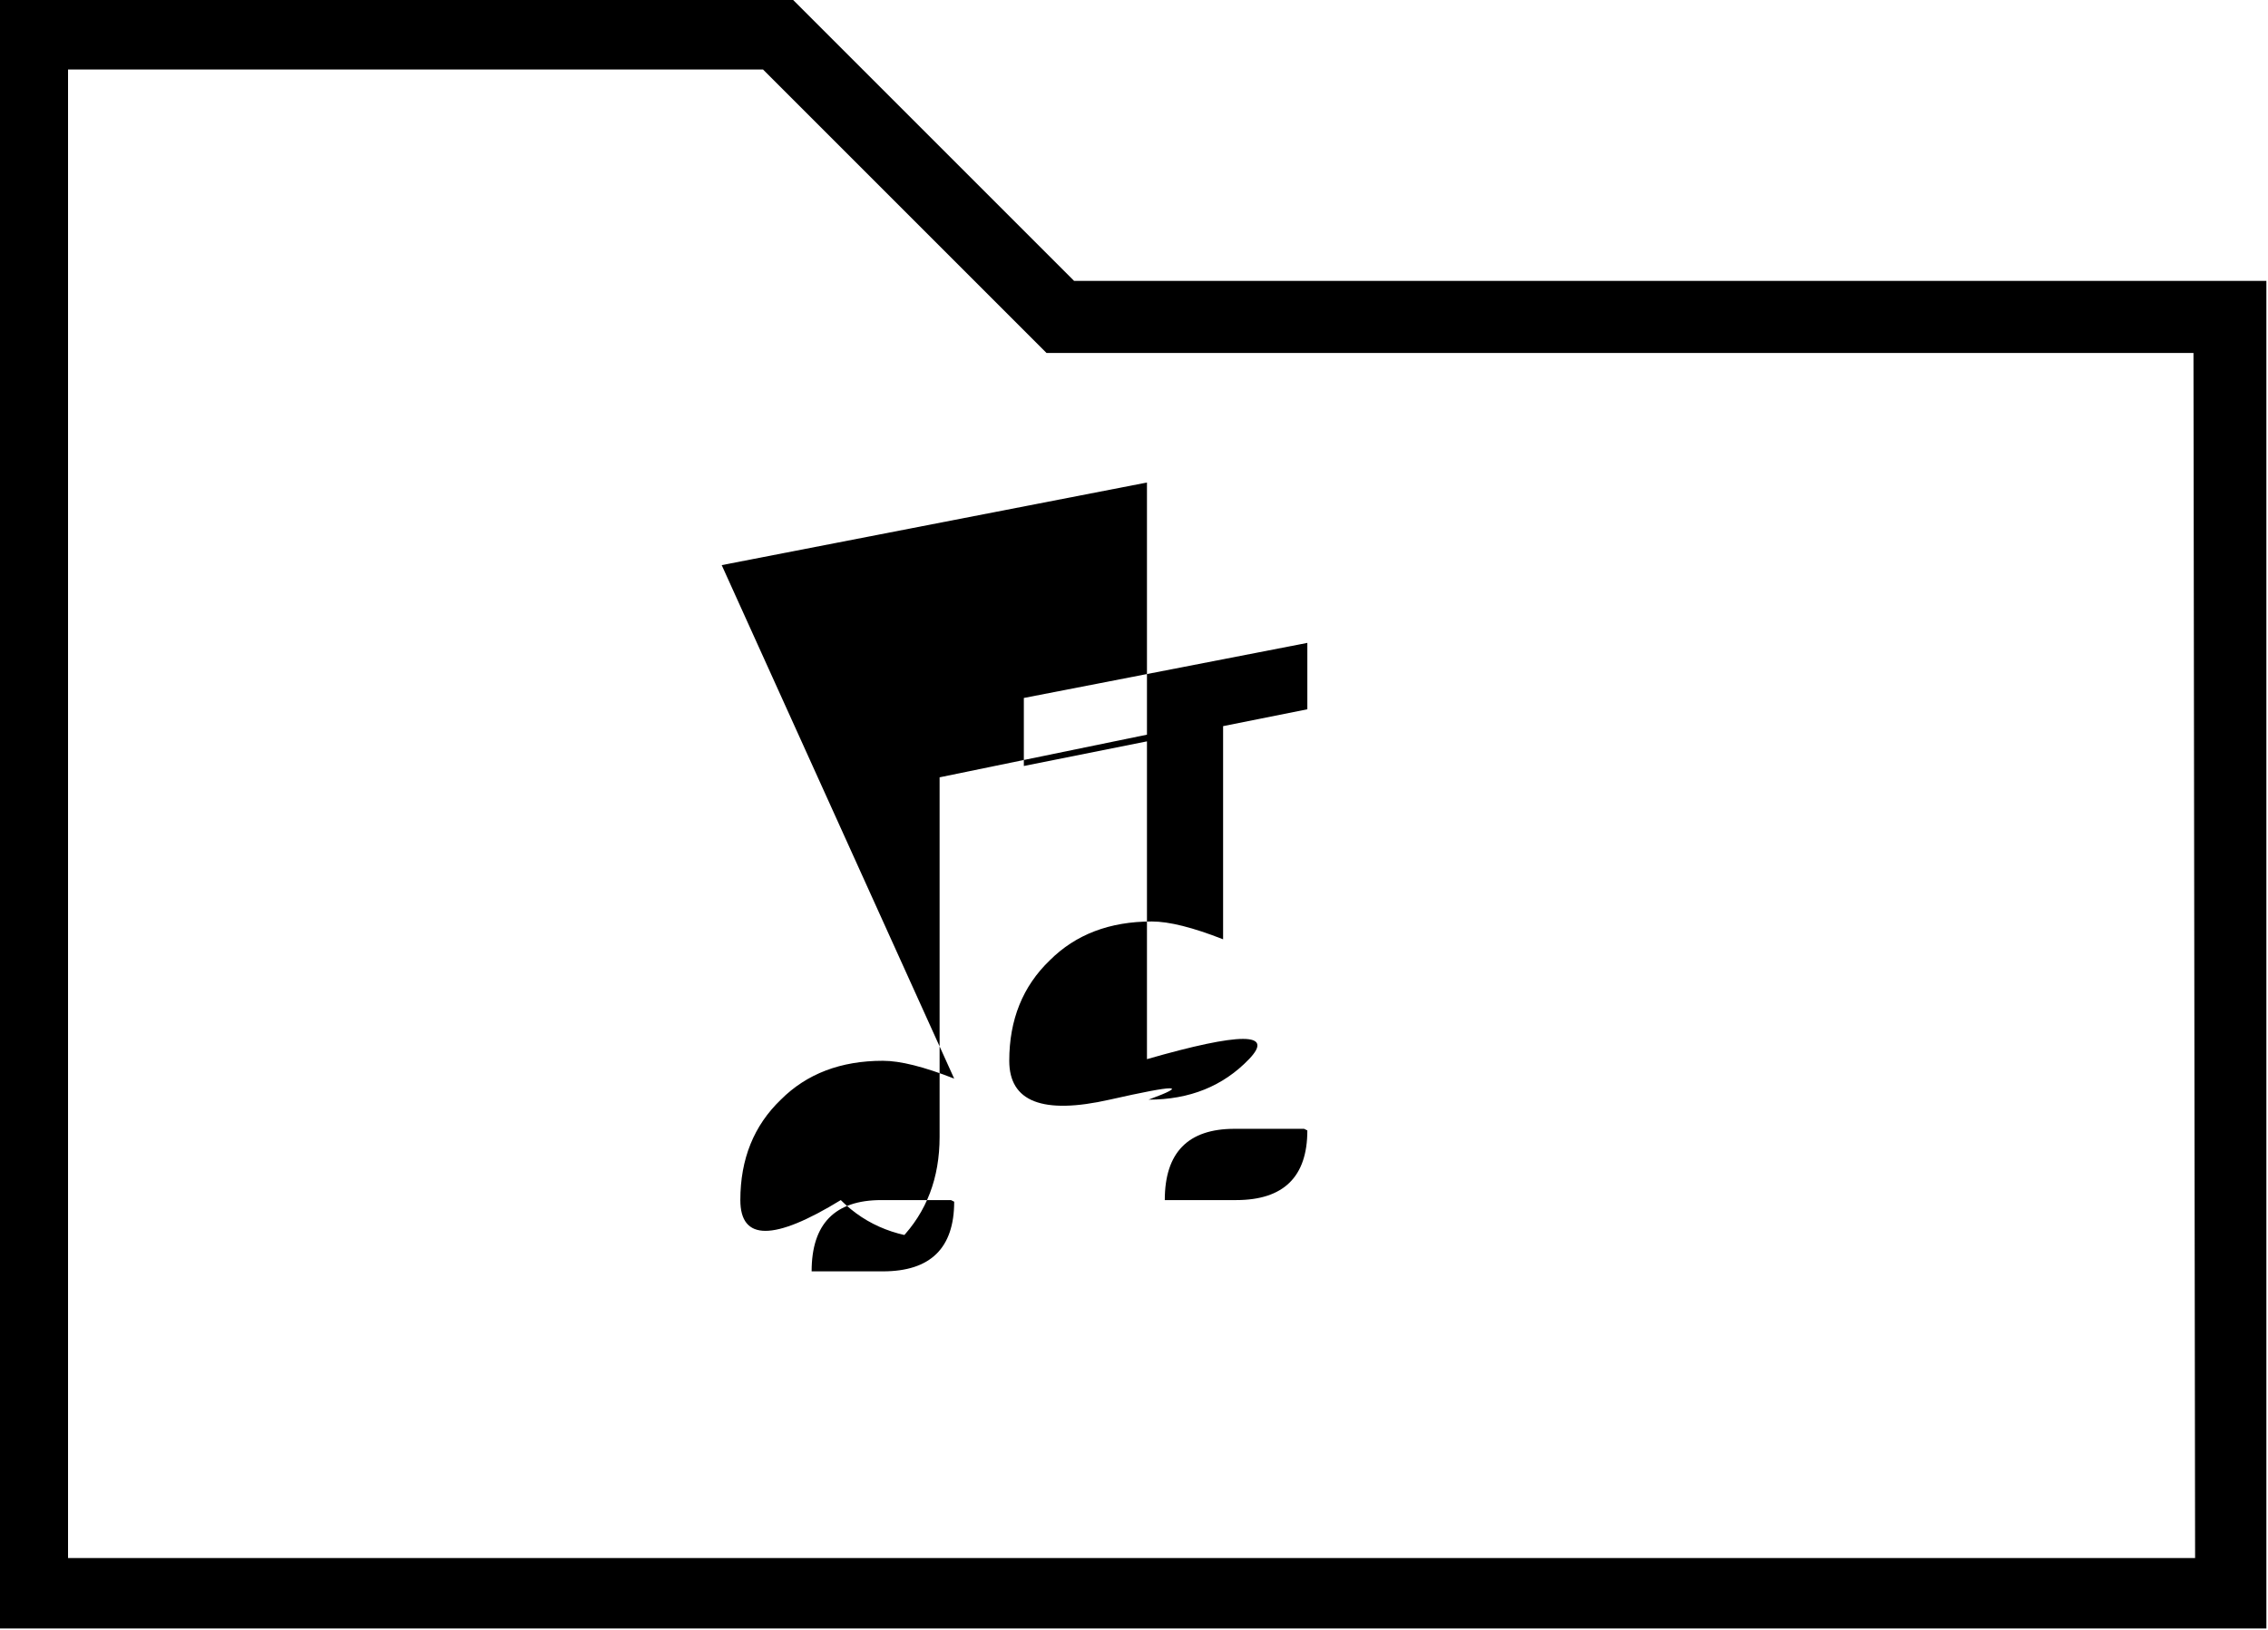 <svg viewBox="0 -22.094 14 10.062" xmlns="http://www.w3.org/2000/svg"><path d="M4.89-22.1h-4.9v10.06h14v-8.32H6.63Zm8.66 9.625H.42v-9.19h4.29l1.75 1.75h7.08Zm-7.66-2.96q-.28-.11-.44-.11 -.39 0-.63.24 -.25.24-.25.62t.62 2.73417e-303q.24.24.62.24t-.25 2.73417e-303q.24-.25.24-.63v-2.22l1.75-.36v1.36q-.28-.11-.44-.11 -.39 0-.63.24 -.25.24-.25.62t.62.24 .24 2.73417e-303q.38 0 .62-.25t-.63 2.73417e-303v-3.56l-2.625.51Zm0 .76q0 .43-.44.43t-.44 1.09367e-302q0-.44.43-.44t.43 1.09367e-302Zm2.18-.44q0 .43-.44.43t-.44 2.73417e-303q0-.44.43-.44t.43 1.09367e-302Zm0-3.01v.41l-1.75.35v-.42Z"/></svg>